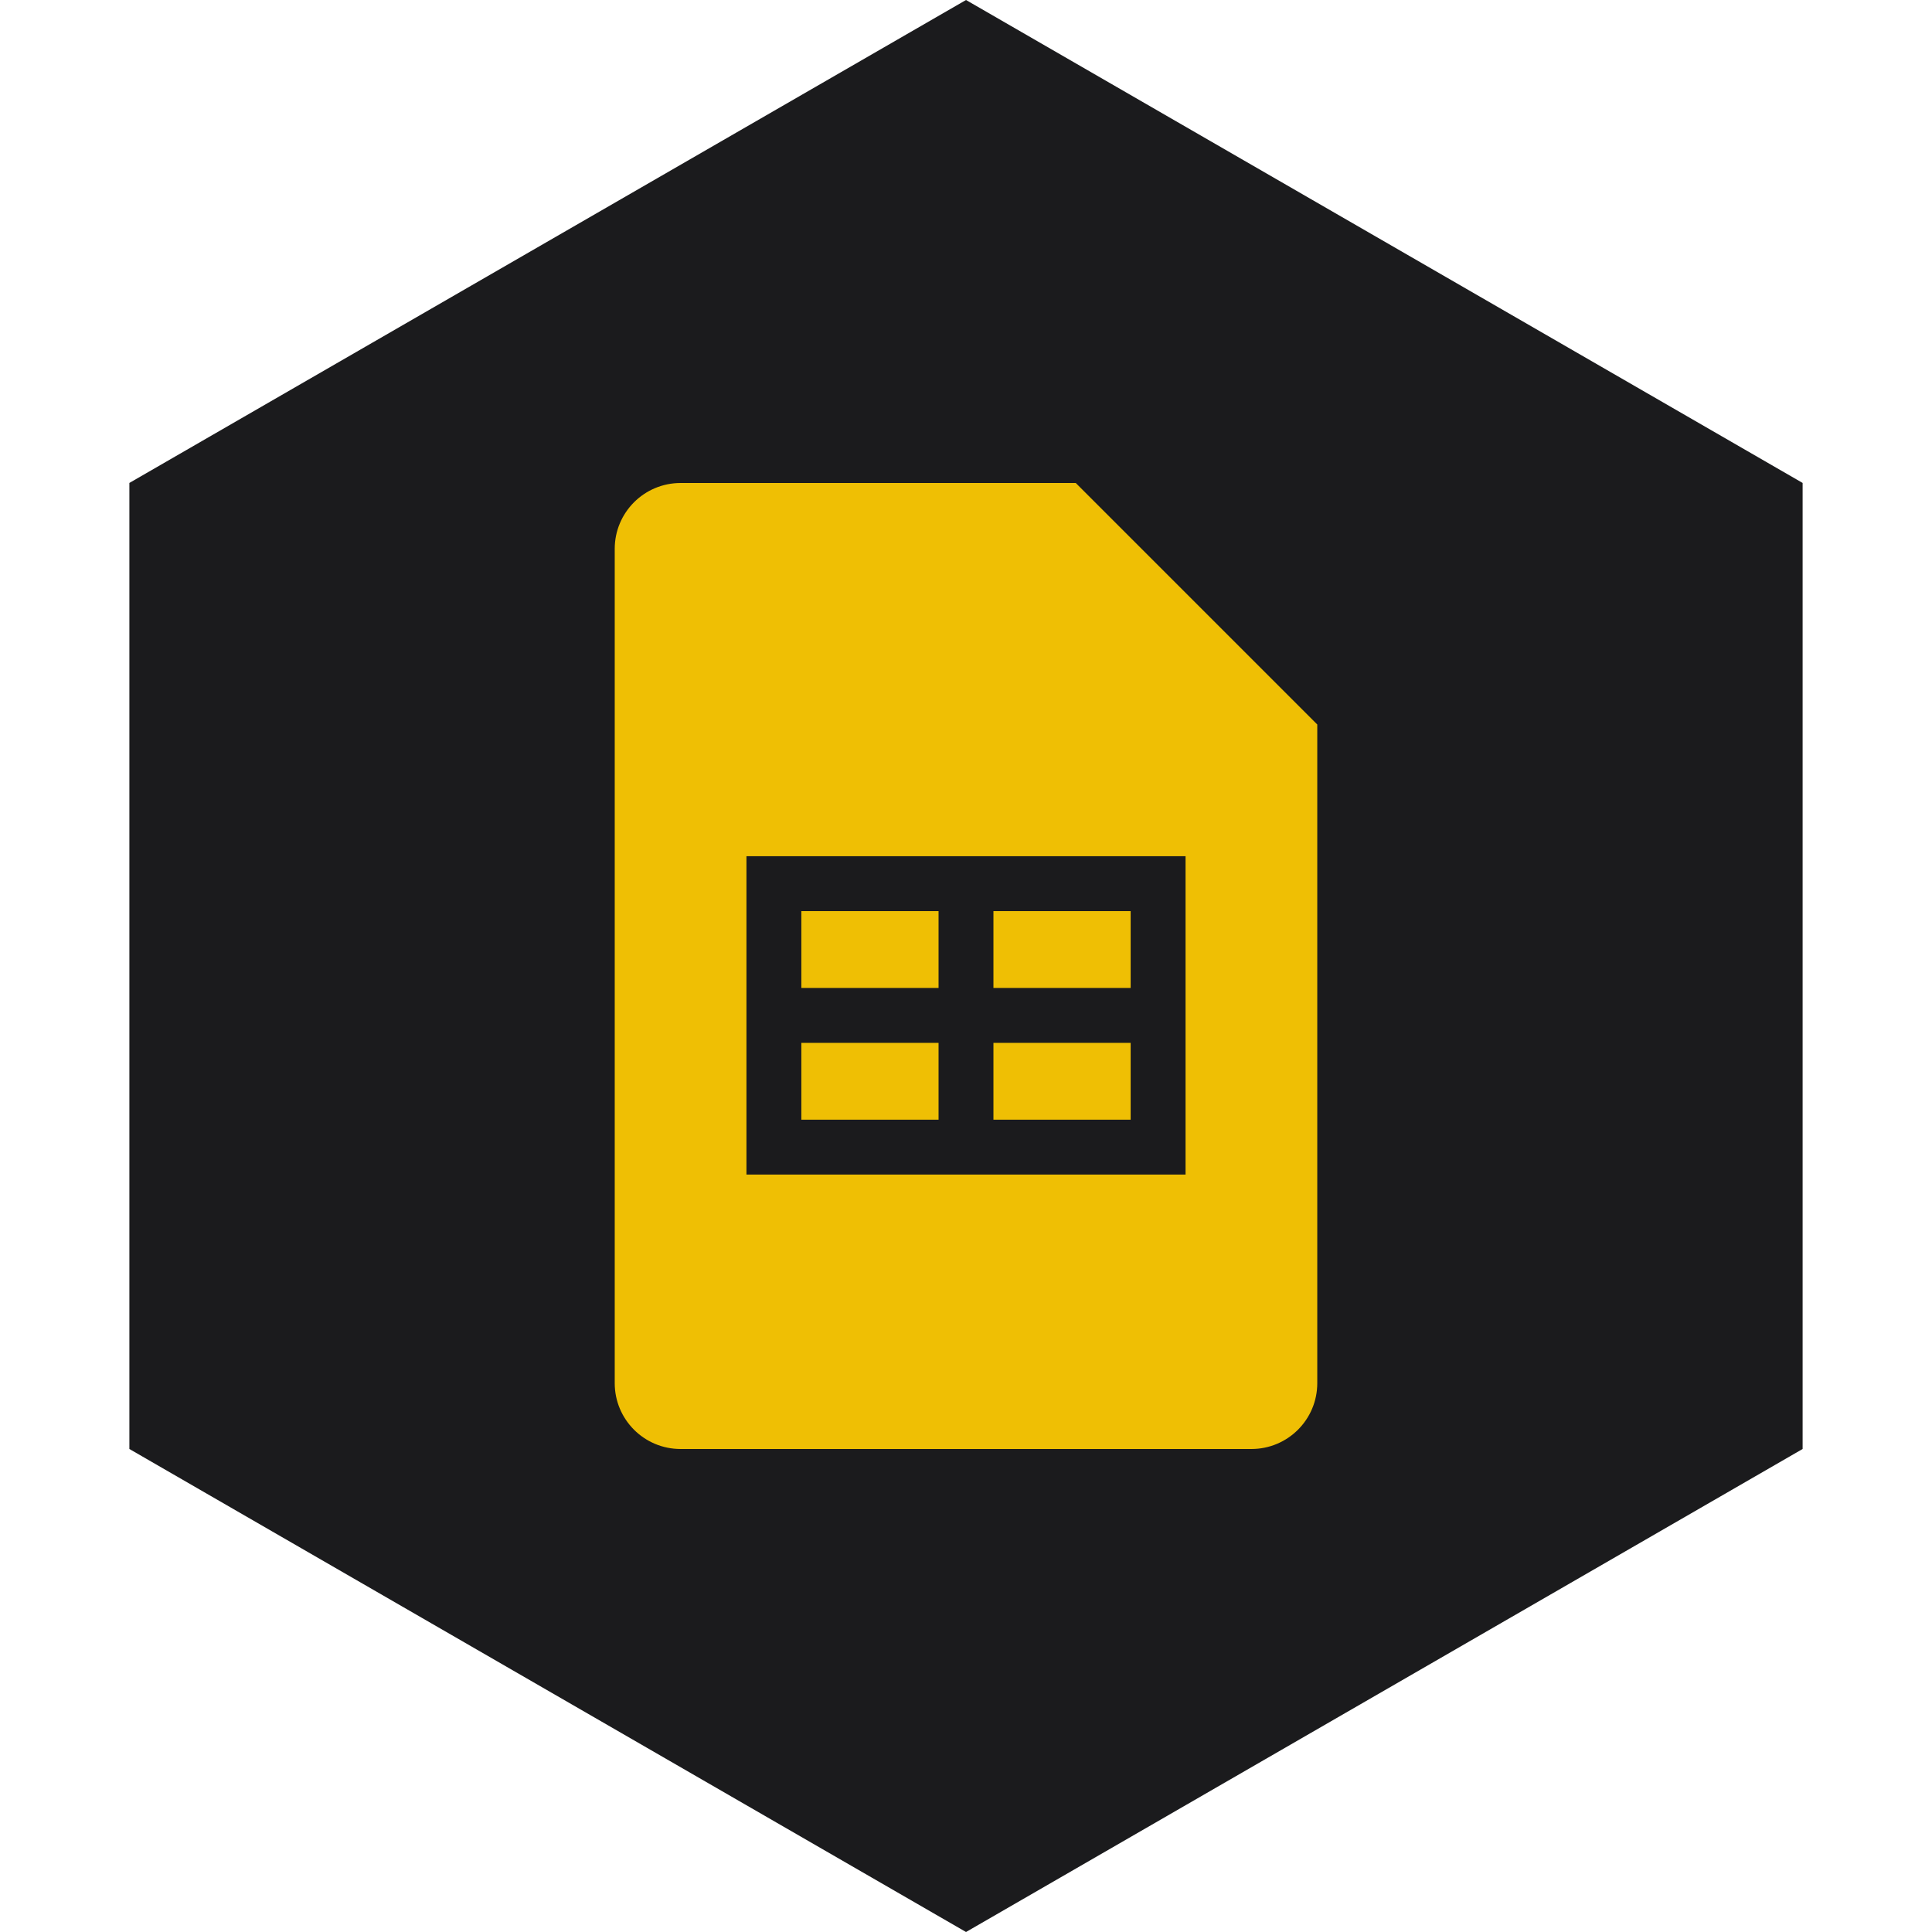 <?xml version="1.0" encoding="UTF-8" standalone="no"?><!-- Generator: Gravit.io --><svg xmlns="http://www.w3.org/2000/svg" xmlns:xlink="http://www.w3.org/1999/xlink" style="isolation:isolate" viewBox="0 0 512 512" width="512pt" height="512pt"><defs><clipPath id="_clipPath_1p8Ua5p8Qi2lb5p8A67KF7jhDbAAkWAa"><rect width="512" height="512"/></clipPath></defs><g clip-path="url(#_clipPath_1p8Ua5p8Qi2lb5p8A67KF7jhDbAAkWAa)"><path d="M 477.714 383.995 L 256.005 512 L 34.286 383.995 L 34.286 127.985 L 256.005 0 L 477.714 127.985 L 477.714 383.995 Z" fill-rule="evenodd" fill="rgb(27,27,29)" /><path d=" M 285.091 128 L 349.091 192 L 317.091 192 L 285.091 192 L 285.091 160 L 285.091 128 Z  M 285.091 192 L 285.091 128 L 180.364 128 C 170.72 128 162.909 135.811 162.909 145.455 L 162.909 366.545 C 162.909 376.189 170.72 384 180.364 384 L 331.636 384 C 341.28 384 349.091 376.189 349.091 366.545 L 349.091 192 L 285.091 192 Z  M 197.818 226.909 L 197.818 311.273 L 314.182 311.273 L 314.182 226.909 L 197.818 226.909 Z  M 248.727 296.727 L 212.364 296.727 L 212.364 276.364 L 248.727 276.364 L 248.727 296.727 Z  M 248.727 261.818 L 212.364 261.818 L 212.364 241.455 L 248.727 241.455 L 248.727 261.818 Z  M 299.636 296.727 L 263.273 296.727 L 263.273 276.364 L 299.636 276.364 L 299.636 296.727 Z  M 299.636 261.818 L 263.273 261.818 L 263.273 241.455 L 299.636 241.455 L 299.636 261.818 Z " fill-rule="evenodd" fill="rgb(239,191,4)"/></g></svg>